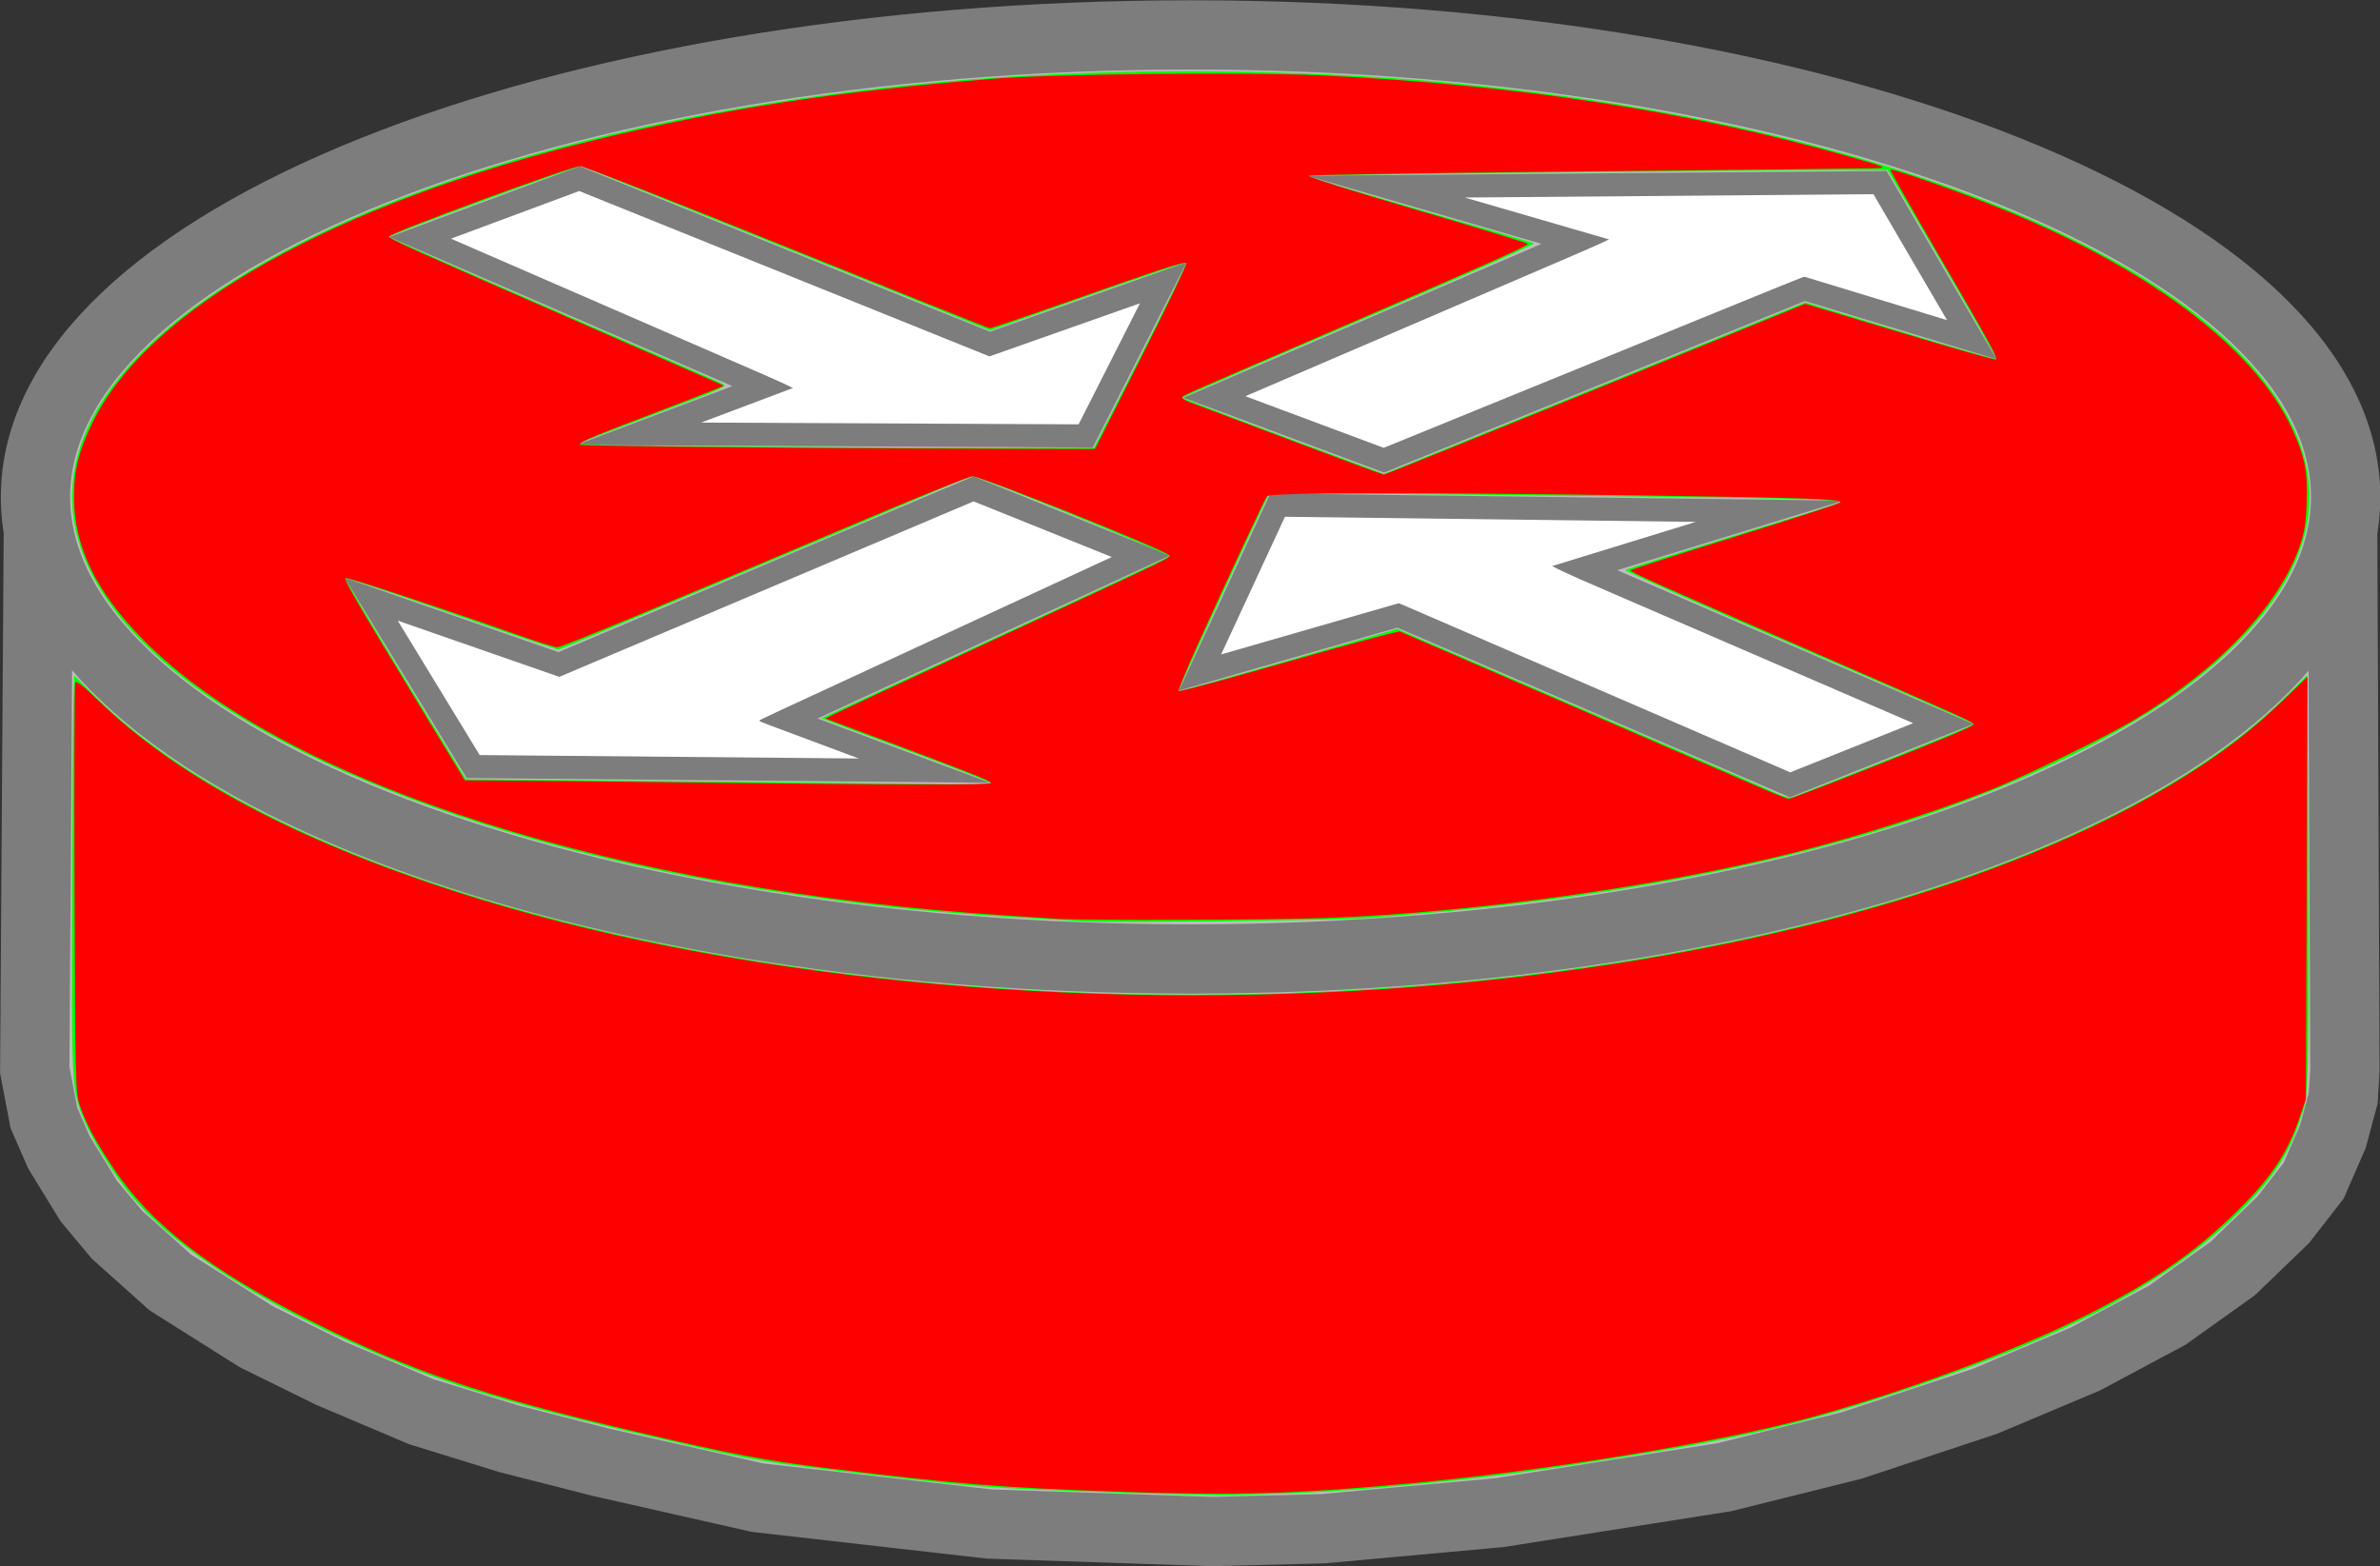 <?xml version="1.0" encoding="UTF-8" standalone="no"?>
<svg
   xmlns:dc="http://purl.org/dc/elements/1.1/"
   xmlns:cc="http://creativecommons.org/ns#"
   xmlns:rdf="http://www.w3.org/1999/02/22-rdf-syntax-ns#"
   xmlns:svg="http://www.w3.org/2000/svg"
   xmlns="http://www.w3.org/2000/svg"
   xmlns:sodipodi="http://sodipodi.sourceforge.net/DTD/sodipodi-0.dtd"
   xmlns:inkscape="http://www.inkscape.org/namespaces/inkscape"
   id="svg7146"
   sodipodi:docname="router-down.svg"
   viewBox="0 0 128.78 84.75"
   version="1.1"
   inkscape:version="1.0.1 (3bc2e813f5, 2020-09-07)">
  <rect x="0" y="0" width="128.78" height="84.75" fill="#333333" stroke="none"/>
  <defs
     id="defs13" />
  <sodipodi:namedview
     id="base"
     bordercolor="#666666"
     inkscape:pageshadow="2"
     inkscape:window-y="288"
     fit-margin-left="0"
     pagecolor="#ffffff"
     fit-margin-top="0"
     inkscape:window-maximized="1"
     inkscape:zoom="7.9195959"
     inkscape:window-x="-8"
     inkscape:window-height="1377"
     showgrid="false"
     borderopacity="1.0"
     inkscape:current-layer="layer1"
     inkscape:cx="62.970612"
     inkscape:cy="38.687209"
     fit-margin-right="0"
     fit-margin-bottom="0"
     inkscape:window-width="3440"
     inkscape:pageopacity="0.0"
     inkscape:document-units="px"
     inkscape:document-rotation="0" />
  <g
     id="layer1"
     inkscape:label="Calque 1"
     inkscape:groupmode="layer"
     transform="translate(-641.31 -627.12)">
    <path
       id="path1212"
       d="m643.39 655.28 124.68 0.469 0.122 29.272-0.092 1.514-0.557 2.08-1.045 2.397-1.641 2.109-2.734 2.637-3.545 2.529-4.458 2.383-5.42 2.28-7.192 2.383-6.89 1.719-12.183 1.919-9.551 0.869-5.977 0.152-12.056-0.405-12.539-1.426-8.511-1.924-4.941-1.26-4.761-1.47-4.912-2.08-4.004-1.973-4.658-2.939-2.886-2.583-1.524-1.821-1.616-2.637-0.816-1.87-0.493-2.583z"
       style="fill-rule:evenodd;stroke:#7d7d7d;stroke-miterlimit:10;stroke-width:3.75;fill:#bdbdbd"
       inkscape:connector-curvature="0" />
    <path
       id="path1214"
       d="m768.23 654.01c0 13.809-27.983 25-62.5 25s-62.5-11.191-62.5-25c0-13.804 27.983-25 62.5-25s62.5 11.196 62.5 25"
       style="fill-rule:evenodd;stroke:#7d7d7d;stroke-miterlimit:10;stroke-width:3.75;fill:#bdbdbd"
       inkscape:connector-curvature="0" />
    <path
       id="path1216"
       d="m664.04 639.99 8.618-3.203 22.207 8.95 9.39-3.315-4.199 8.286-24.194-0.113 6.738-2.539z"
       style="fill-rule:evenodd;stroke:#7d7d7d;stroke-miterlimit:10;stroke-width:1.25;fill:#ffffff"
       inkscape:connector-curvature="0" />
    <path
       id="path1218"
       d="m716.96 660.42-10.718 3.091 4.199-9.058 26.626 0.332-10.054 3.091 19.443 8.398-8.286 3.315z"
       style="fill-rule:evenodd;stroke:#7d7d7d;stroke-miterlimit:10;stroke-width:1.25;fill:#ffffff"
       inkscape:connector-curvature="0" />
    <path
       id="path1220"
       d="m707.02 648.6 19.551-8.398-10.273-2.983 26.738-0.22 4.971 8.506-9.062-2.759-22.754 9.277z"
       style="fill-rule:evenodd;stroke:#7d7d7d;stroke-miterlimit:10;stroke-width:1.25;fill:#ffffff"
       inkscape:connector-curvature="0" />
    <path
       id="path1222"
       d="m683.93 666.06 7.397 2.759-24.414-0.22-5.522-9.058 10.161 3.535 22.432-9.502 9.058 3.647z"
       style="fill-rule:evenodd;stroke:#7d7d7d;stroke-miterlimit:10;stroke-width:1.25;fill:#ffffff"
       inkscape:connector-curvature="0" />
    <path
       style="fill:#ffffff;fill-rule:evenodd;stroke-width:0.126"
       d="m 31.526,40.865 -5.497,-0.034 -2.123,-3.48 c -1.168,-1.914 -2.103,-3.5 -2.078,-3.525 0.025,-0.025 1.935,0.612 4.245,1.415 l 4.199,1.46 11.216,-4.748 11.216,-4.748 3.636,1.473 c 3.548,1.437 3.627,1.477 3.271,1.643 -0.201,0.094 -4.448,2.057 -9.438,4.363 -4.991,2.306 -9.082,4.243 -9.091,4.306 -0.01,0.062 1.09,0.528 2.445,1.035 l 2.462,0.922 -4.483,-0.023 c -2.465,-0.013 -6.956,-0.039 -9.979,-0.057 z"
       id="path15"
       transform="translate(641.31,627.12)" />
    <path
       style="fill:#ffffff;fill-rule:evenodd;stroke-width:0.126"
       d="m 41.892,22.78 -3.338,-0.066 2.138,-0.802 c 1.176,-0.441 2.182,-0.843 2.235,-0.893 0.053,-0.05 -4.022,-1.877 -9.056,-4.06 -5.034,-2.183 -9.154,-3.997 -9.155,-4.032 -0.001,-0.035 1.491,-0.615 3.316,-1.289 l 3.318,-1.226 11.096,4.475 11.096,4.475 3.917,-1.385 c 2.154,-0.761 3.941,-1.361 3.97,-1.331 0.029,0.029 -0.666,1.449 -1.545,3.155 l -1.599,3.102 -6.527,-0.028 c -3.59,-0.016 -8.029,-0.058 -9.865,-0.095 z"
       id="path17"
       transform="translate(641.31,627.12)" />
    <path
       style="fill:#ffffff;fill-rule:evenodd;stroke-width:0.126"
       d="m 71.212,22.801 -3.565,-1.347 0.408,-0.204 c 0.225,-0.112 4.627,-2.013 9.783,-4.224 5.156,-2.211 9.318,-4.056 9.248,-4.099 -0.07,-0.043 -1.687,-0.53 -3.594,-1.08 l -3.467,-1.002 1.922,-0.084 c 1.057,-0.046 5.852,-0.105 10.655,-0.13 l 8.734,-0.046 1.909,3.272 c 1.05,1.8 1.893,3.284 1.873,3.298 -0.02,0.014 -1.656,-0.473 -3.635,-1.083 -1.979,-0.61 -3.694,-1.112 -3.811,-1.115 -0.117,-0.004 -5.301,2.067 -11.519,4.602 -6.219,2.535 -11.322,4.605 -11.341,4.6 -0.019,-0.005 -1.639,-0.615 -3.599,-1.356 z"
       id="path19"
       transform="translate(641.31,627.12)" />
    <path
       style="fill:#ffffff;fill-rule:evenodd;stroke-width:0.126"
       d="M 86.33,37.164 C 80.601,34.674 75.814,32.635 75.693,32.632 c -0.121,-0.003 -2.278,0.588 -4.794,1.314 -2.516,0.726 -4.59,1.304 -4.609,1.284 -0.019,-0.019 0.701,-1.622 1.601,-3.561 l 1.637,-3.525 9.695,0.045 c 5.333,0.025 10.174,0.081 10.758,0.126 l 1.063,0.081 -3.462,1.056 c -1.904,0.581 -3.536,1.096 -3.627,1.145 -0.097,0.052 3.888,1.839 9.611,4.31 l 9.776,4.221 -3.232,1.294 c -1.778,0.712 -3.262,1.288 -3.298,1.281 -0.036,-0.007 -4.753,-2.05 -10.483,-4.54 z"
       id="path21"
       transform="translate(641.31,627.12)" />
    <path
       style="fill:#00ff00;fill-rule:evenodd;stroke-width:0.126"
       d="M 58.551,49.849 C 51.279,49.465 47.597,49.113 42.199,48.288 25.11,45.676 11.363,39.842 6.191,33.006 1.796,27.196 3.761,21.114 11.769,15.747 20.647,9.795 35.486,5.631 52.617,4.285 60.487,3.666 69.834,3.713 77.744,4.412 102.159,6.57 121.212,14.608 124.496,24.136 c 1.23,3.567 0.048,7.179 -3.501,10.7 -2.338,2.32 -5.027,4.13 -9.096,6.122 -9.585,4.695 -22.311,7.61 -38.07,8.722 -1.862,0.131 -13.545,0.261 -15.279,0.169 z m 43.403,-8.673 c 2.655,-1.057 4.829,-1.955 4.83,-1.996 8.9e-4,-0.041 -4.259,-1.915 -9.466,-4.163 -5.207,-2.249 -9.426,-4.127 -9.375,-4.174 0.051,-0.047 2.62,-0.859 5.711,-1.804 3.09,-0.945 5.733,-1.767 5.872,-1.827 0.44,-0.19 -2.38,-0.259 -16.851,-0.412 -11.934,-0.126 -13.962,-0.122 -14.053,0.03 -0.261,0.434 -4.891,10.511 -4.849,10.554 0.042,0.042 2.371,-0.615 9.712,-2.742 l 2.117,-0.613 5.27,2.279 c 2.898,1.253 7.372,3.187 9.942,4.297 2.57,1.11 4.956,2.15 5.303,2.312 0.347,0.162 0.717,0.269 0.821,0.238 0.104,-0.031 2.362,-0.921 5.018,-1.978 z m -48.331,1.204 c -0.002,-0.052 -2.072,-0.861 -4.6,-1.798 -2.528,-0.937 -4.587,-1.711 -4.574,-1.721 0.012,-0.01 4.227,-1.961 9.367,-4.335 5.139,-2.374 9.389,-4.361 9.445,-4.415 0.112,-0.109 -10.33,-4.364 -10.638,-4.335 -0.108,0.01 -0.65,0.214 -1.206,0.452 -6.71,2.877 -21.08,8.923 -21.207,8.923 -0.091,0 -2.707,-0.884 -5.813,-1.964 -3.106,-1.08 -5.676,-1.936 -5.711,-1.901 -0.035,0.035 1.417,2.496 3.228,5.468 l 3.292,5.405 14.053,0.135 c 7.729,0.074 14.124,0.145 14.211,0.158 0.087,0.013 0.156,-0.02 0.155,-0.072 z m 33.679,-21.792 10.38,-4.23 5.142,1.566 c 2.828,0.861 5.168,1.54 5.2,1.508 0.032,-0.032 -1.28,-2.347 -2.915,-5.144 l -2.973,-5.086 h -0.738 c -7.129,0 -30.718,0.248 -30.641,0.322 0.057,0.055 2.803,0.88 6.102,1.832 3.299,0.952 6.063,1.766 6.143,1.809 0.08,0.043 -4.166,1.925 -9.435,4.182 -5.269,2.257 -9.581,4.132 -9.582,4.167 -0.001,0.035 2.451,0.978 5.449,2.096 l 5.45,2.033 1.019,-0.412 c 0.561,-0.227 5.69,-2.316 11.399,-4.643 z M 61.719,19.258 c 1.389,-2.734 2.497,-5 2.461,-5.036 -0.035,-0.035 -2.438,0.773 -5.338,1.797 l -5.274,1.862 -1.707,-0.693 C 47.769,15.527 31.58,9.023 31.452,8.989 31.282,8.943 21.056,12.706 21.052,12.816 c -0.002,0.042 3.96,1.798 8.804,3.901 4.844,2.103 8.973,3.908 9.176,4.01 0.365,0.184 0.328,0.201 -3.409,1.611 -2.078,0.784 -3.949,1.502 -4.157,1.595 -0.323,0.145 0.977,0.18 8.902,0.235 5.104,0.036 11.428,0.064 14.053,0.063 L 59.193,24.229 Z"
       id="path23"
       transform="translate(641.31,627.12)" />
    <path
       style="fill:#00ff00;fill-rule:evenodd;stroke-width:0.126"
       d="M 59.246,80.723 C 53.431,80.512 52.941,80.475 47.187,79.803 41.263,79.112 41.135,79.091 36.77,78.096 28.524,76.215 24.891,75.162 21.053,73.54 14.405,70.731 9.503,67.614 7.05,64.636 6.171,63.569 5.019,61.723 4.576,60.67 3.878,59.01 3.871,58.901 3.9,48.805 c 0.014,-5.113 0.047,-9.961 0.072,-10.773 l 0.046,-1.476 0.998,0.998 C 17.17,49.708 49.619,56.298 80.838,52.952 100.289,50.867 116.331,45.116 123.841,37.534 l 1.001,-1.011 0.031,5.659 c 0.079,14.266 0.05,16.835 -0.2,17.718 -0.69,2.446 -1.671,3.957 -3.977,6.13 -3.728,3.513 -8.951,6.258 -17.194,9.038 -5.675,1.914 -9.008,2.708 -16.162,3.85 -4.528,0.723 -6.94,1.038 -10.543,1.379 -4.264,0.403 -5.652,0.487 -10.038,0.607 -0.799,0.022 -4.18,-0.059 -7.513,-0.18 z"
       id="path25"
       transform="translate(641.31,627.12)" />
    <path
       style="fill:#ff0000;fill-rule:evenodd;stroke-width:0.126"
       d="M 60.761,80.724 C 54.22,80.503 51.974,80.325 44.914,79.464 41.403,79.036 39.615,78.696 34.244,77.435 26.103,75.522 22.131,74.161 16.756,71.445 11.347,68.711 8.173,66.257 6.171,63.262 5.142,61.722 4.646,60.796 4.304,59.774 4.086,59.124 4.068,58.374 4.032,48.103 c -0.021,-6.037 -0.006,-11.061 0.033,-11.163 0.051,-0.133 0.402,0.136 1.236,0.947 4.232,4.118 10.643,7.545 19.41,10.377 14.419,4.658 33.589,6.553 51.897,5.13 17.001,-1.321 32.005,-5.42 41.541,-11.35 2.112,-1.313 3.74,-2.565 5.34,-4.106 l 1.367,-1.317 -0.042,11.419 -0.042,11.419 -0.295,0.884 c -0.669,2.003 -1.545,3.337 -3.377,5.141 -2.351,2.316 -4.624,3.886 -8.253,5.703 -3.799,1.902 -9.758,4.112 -14.837,5.503 -4.963,1.36 -14.374,2.905 -21.908,3.597 -5.966,0.548 -9.275,0.642 -15.342,0.438 z"
       id="path20"
       transform="translate(641.31,627.12)" />
    <path
       style="fill:#ff0000;fill-rule:evenodd;stroke-width:0.126"
       d="M 57.162,49.715 C 56.85,49.694 55.656,49.616 54.511,49.544 33.579,48.216 15.526,42.464 7.791,34.659 5.202,32.046 4.003,29.584 4.003,26.881 c 0,-1.463 0.259,-2.495 1.015,-4.041 C 8.027,16.687 18.143,11.005 32.207,7.568 39.088,5.887 45.193,4.946 53.627,4.269 57.023,3.997 67.409,3.886 71.497,4.079 82.067,4.578 91.57,6.041 100.094,8.481 c 1.93,0.552 2.037,0.598 1.452,0.621 -0.347,0.014 -7.365,0.09 -15.594,0.17 -8.23,0.079 -15.038,0.186 -15.13,0.237 -0.096,0.053 2.391,0.842 5.839,1.851 3.303,0.967 6.007,1.794 6.007,1.838 8.84e-4,0.113 -2.128,1.06 -10.606,4.723 -8.652,3.738 -8.081,3.483 -8.081,3.602 0,0.052 0.156,0.152 0.347,0.222 0.191,0.071 2.619,0.985 5.396,2.033 2.777,1.047 5.097,1.904 5.155,1.904 0.058,0 5.212,-2.08 11.453,-4.622 l 11.347,-4.622 5.129,1.542 c 2.821,0.848 5.158,1.513 5.193,1.478 0.103,-0.103 -0.407,-1.033 -3.162,-5.764 -1.43,-2.457 -2.581,-4.487 -2.556,-4.512 0.082,-0.082 3.142,0.978 5.433,1.881 8.355,3.293 14.25,7.678 16.304,12.129 0.688,1.49 0.857,2.343 0.793,4.006 -0.043,1.139 -0.126,1.651 -0.382,2.375 -1.146,3.239 -4.39,6.642 -8.933,9.372 -1.483,0.891 -5.796,2.997 -7.713,3.767 -2.983,1.197 -7.208,2.549 -10.722,3.43 -7.388,1.852 -17.488,3.259 -25.38,3.534 -3.058,0.107 -13.169,0.135 -14.521,0.041 z m 43.107,-7.802 c 4.705,-1.855 6.516,-2.608 6.516,-2.712 0,-0.13 -0.249,-0.243 -8.397,-3.798 -8.999,-3.927 -10.165,-4.447 -10.165,-4.539 0,-0.039 2.557,-0.863 5.682,-1.831 3.125,-0.968 5.682,-1.801 5.682,-1.851 0,-0.181 -1.962,-0.25 -10.48,-0.369 -12.583,-0.176 -20.394,-0.163 -20.548,0.035 -0.133,0.17 -1.88,3.911 -3.72,7.964 -0.625,1.377 -1.1,2.538 -1.057,2.582 0.043,0.043 2.717,-0.678 5.942,-1.603 3.225,-0.925 5.936,-1.653 6.025,-1.618 0.277,0.108 16.715,7.226 18.85,8.163 1.111,0.487 2.088,0.888 2.171,0.891 0.083,0.003 1.657,-0.589 3.498,-1.314 z m -46.643,0.451 c 0,-0.108 -1.313,-0.626 -6.47,-2.553 l -2.492,-0.931 0.409,-0.209 c 0.225,-0.115 3.903,-1.83 8.174,-3.811 10.894,-5.053 10.148,-4.69 9.954,-4.849 -0.451,-0.369 -10.13,-4.247 -10.585,-4.24 -0.174,0.002 -3.157,1.211 -6.629,2.685 -10.226,4.342 -15.597,6.57 -15.836,6.57 -0.123,0 -1.014,-0.277 -1.98,-0.615 -4.669,-1.635 -9.409,-3.202 -9.477,-3.133 -0.094,0.094 0.642,1.363 3.91,6.747 l 2.549,4.198 2.715,0.018 c 1.493,0.01 5.869,0.056 9.723,0.102 11.274,0.134 16.036,0.141 16.036,0.022 z m 8.137,-23.057 c 1.384,-2.742 2.479,-5.023 2.432,-5.069 -0.102,-0.102 -1.235,0.267 -6.465,2.108 -2.222,0.782 -4.097,1.42 -4.167,1.417 -0.07,-0.003 -5.014,-1.978 -10.986,-4.39 C 36.606,10.962 31.574,8.99 31.396,8.992 30.886,8.998 21.049,12.62 21.049,12.803 c 0,0.121 1.342,0.725 10.038,4.524 3.82,1.668 7.2,3.148 7.512,3.289 l 0.567,0.256 -0.504,0.213 c -0.277,0.117 -1.982,0.777 -3.787,1.465 -2.934,1.119 -3.655,1.434 -3.466,1.516 0.153,0.066 10.398,0.177 18.619,0.201 l 9.219,0.027 z"
       id="path22"
       transform="translate(641.31,627.12)" />
  </g>
</svg>
